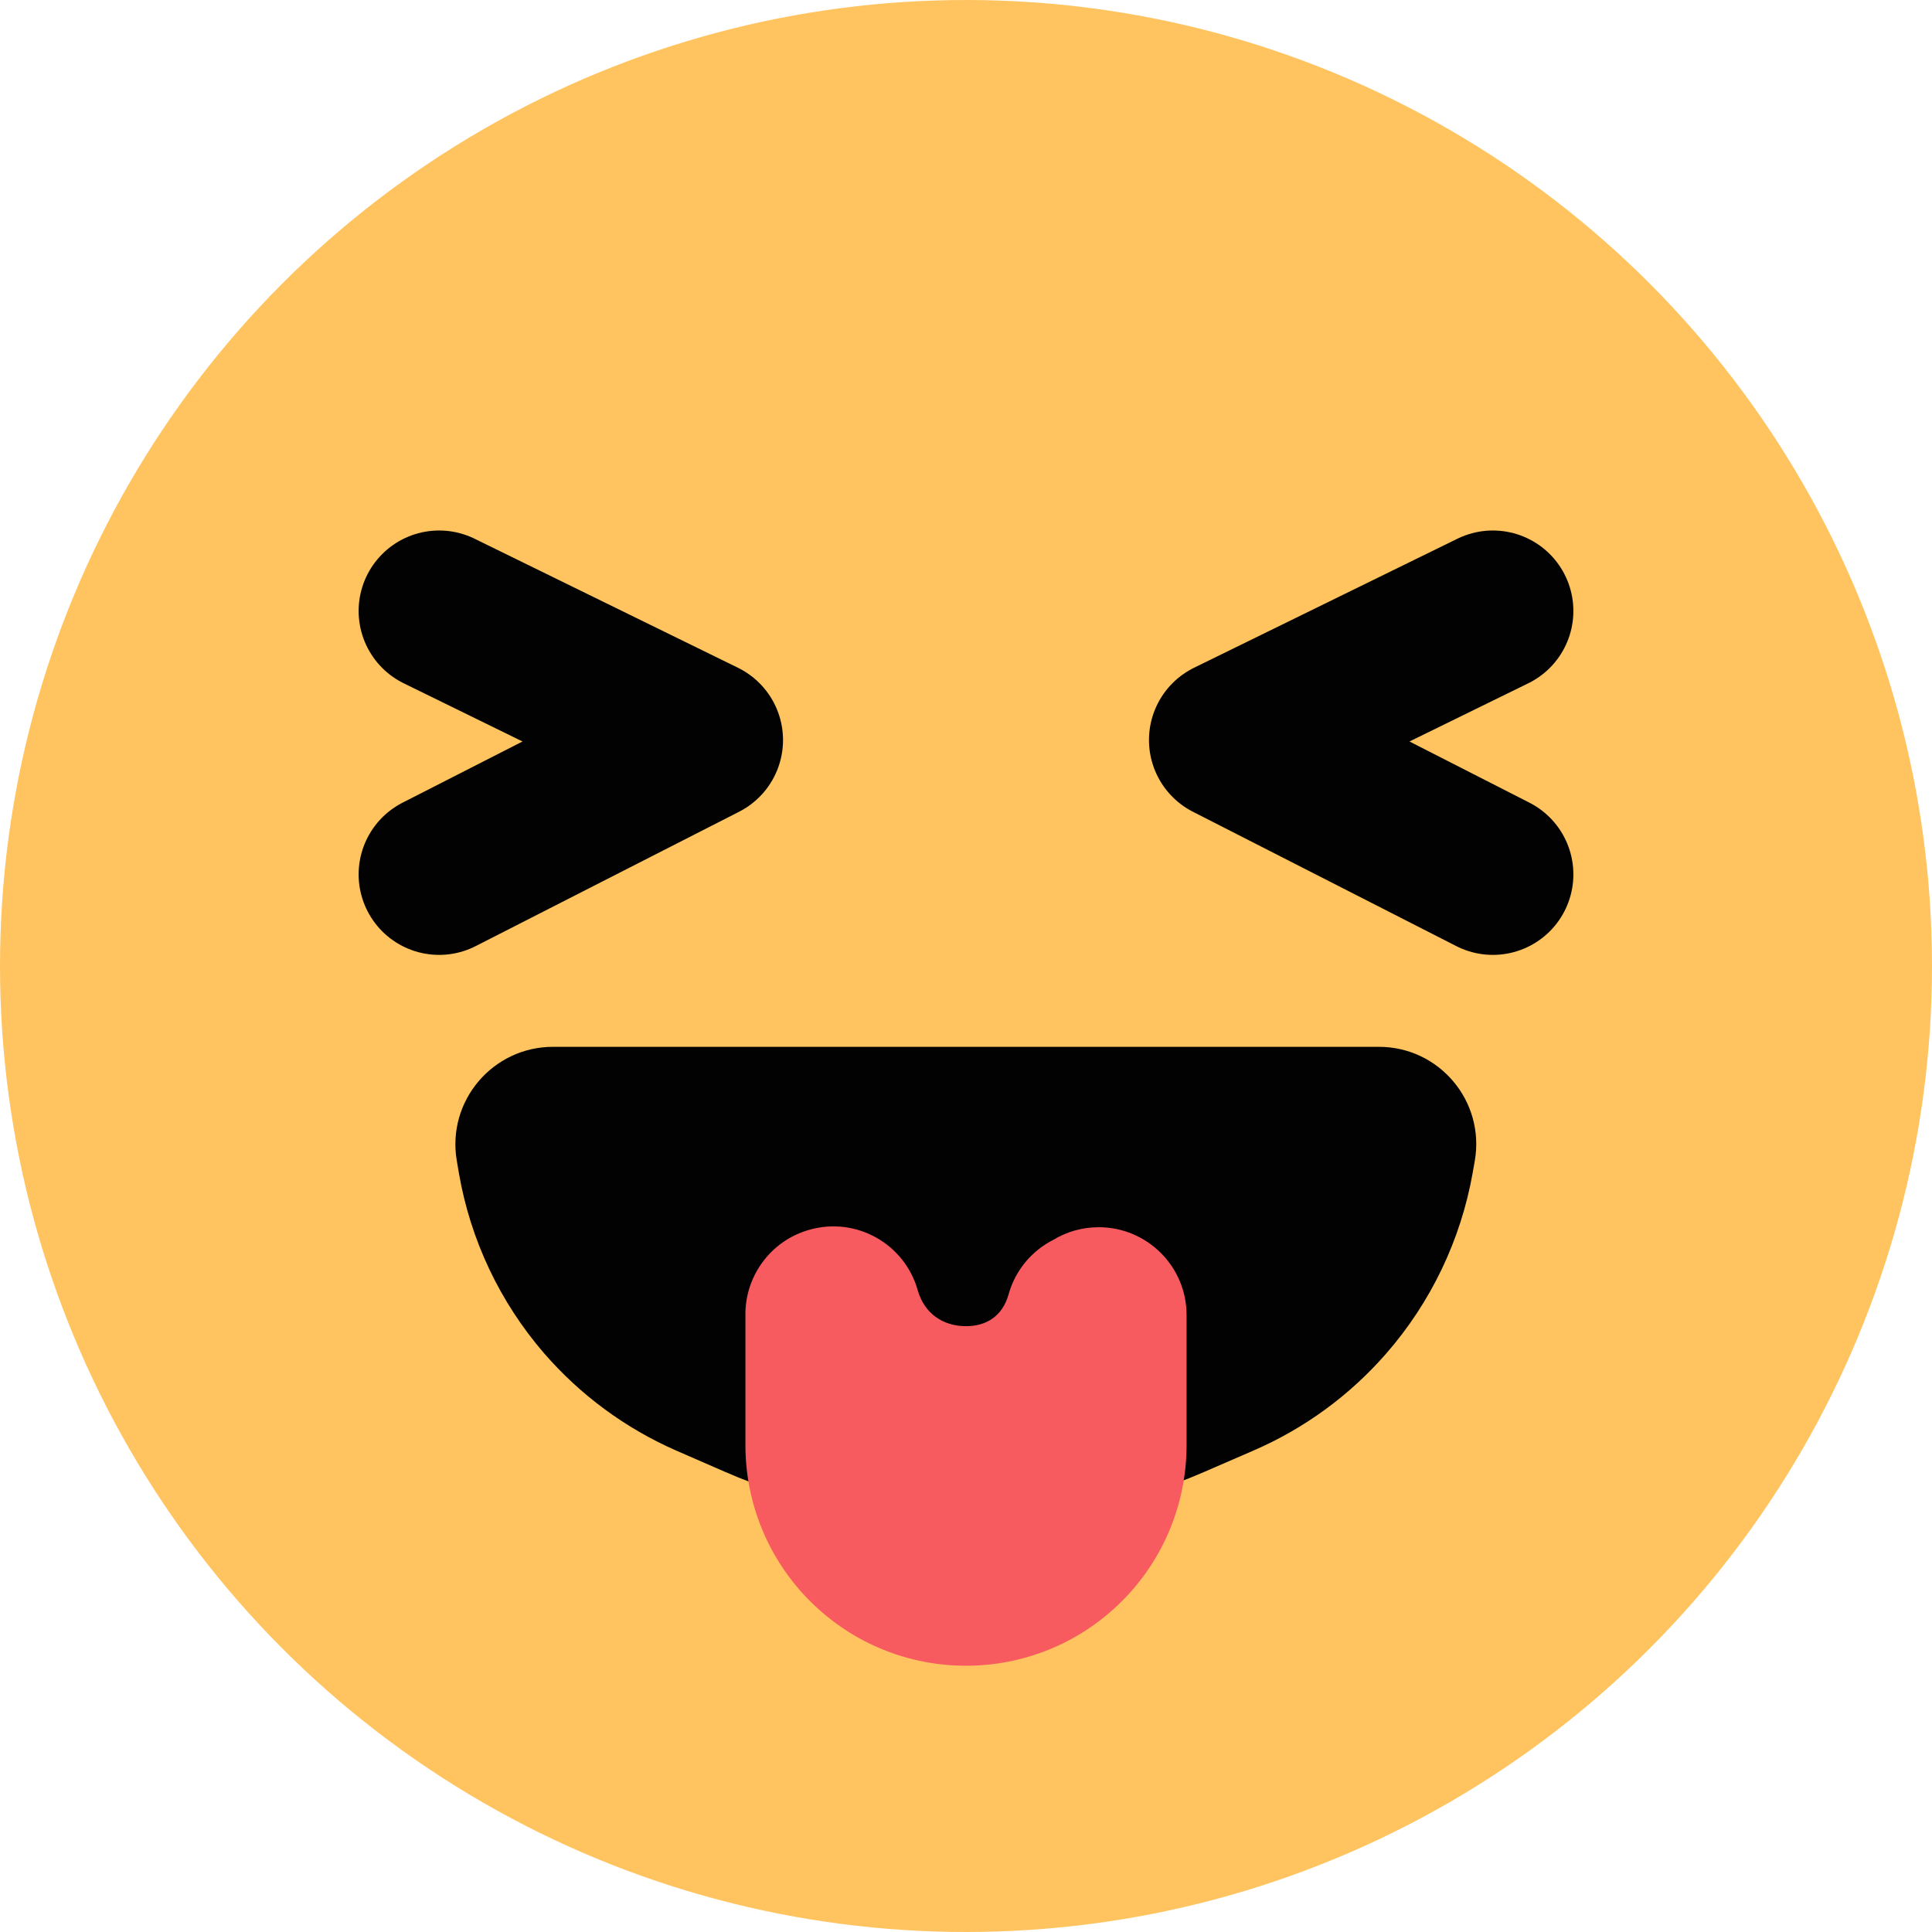 <svg width="24" height="24" viewBox="0 0 24 24" fill="none" xmlns="http://www.w3.org/2000/svg">
<circle cx="12" cy="12" r="12" fill="#FFC45F"/>
<path d="M5.455 7.59L8.727 9.193L5.455 10.862" stroke="#020202" stroke-width="2" stroke-linecap="round" stroke-linejoin="round"/>
<path d="M18.545 7.59L15.273 9.193L18.545 10.862" stroke="#020202" stroke-width="2" stroke-linecap="round" stroke-linejoin="round"/>
<path d="M14.961 18.284L15.574 18.018C16.206 17.744 16.769 17.332 17.221 16.813C17.776 16.177 18.147 15.401 18.294 14.57L18.32 14.422C18.45 13.682 17.881 13.004 17.129 13.004H16.927H15.285H12H8.715H7.073H6.87C6.118 13.004 5.547 13.681 5.675 14.422L5.701 14.575C5.844 15.403 6.21 16.176 6.759 16.811C7.21 17.331 7.771 17.744 8.401 18.02L8.995 18.279C10.897 19.109 13.058 19.111 14.961 18.284Z" fill="#020202"/>
<path fill-rule="evenodd" clip-rule="evenodd" d="M11.4 16.027C11.236 15.447 10.632 15.111 10.053 15.277C9.565 15.415 9.249 15.865 9.26 16.35V17.953C9.26 18.68 9.549 19.377 10.063 19.89C11.133 20.96 12.867 20.96 13.937 19.89C14.451 19.377 14.74 18.68 14.74 17.953V16.336C14.74 15.733 14.251 15.245 13.649 15.245C13.444 15.245 13.252 15.301 13.088 15.4C12.824 15.533 12.615 15.772 12.529 16.079C12.454 16.347 12.254 16.479 11.987 16.474C11.713 16.47 11.483 16.318 11.4 16.027Z" fill="#F85B5F"/>
</svg>
